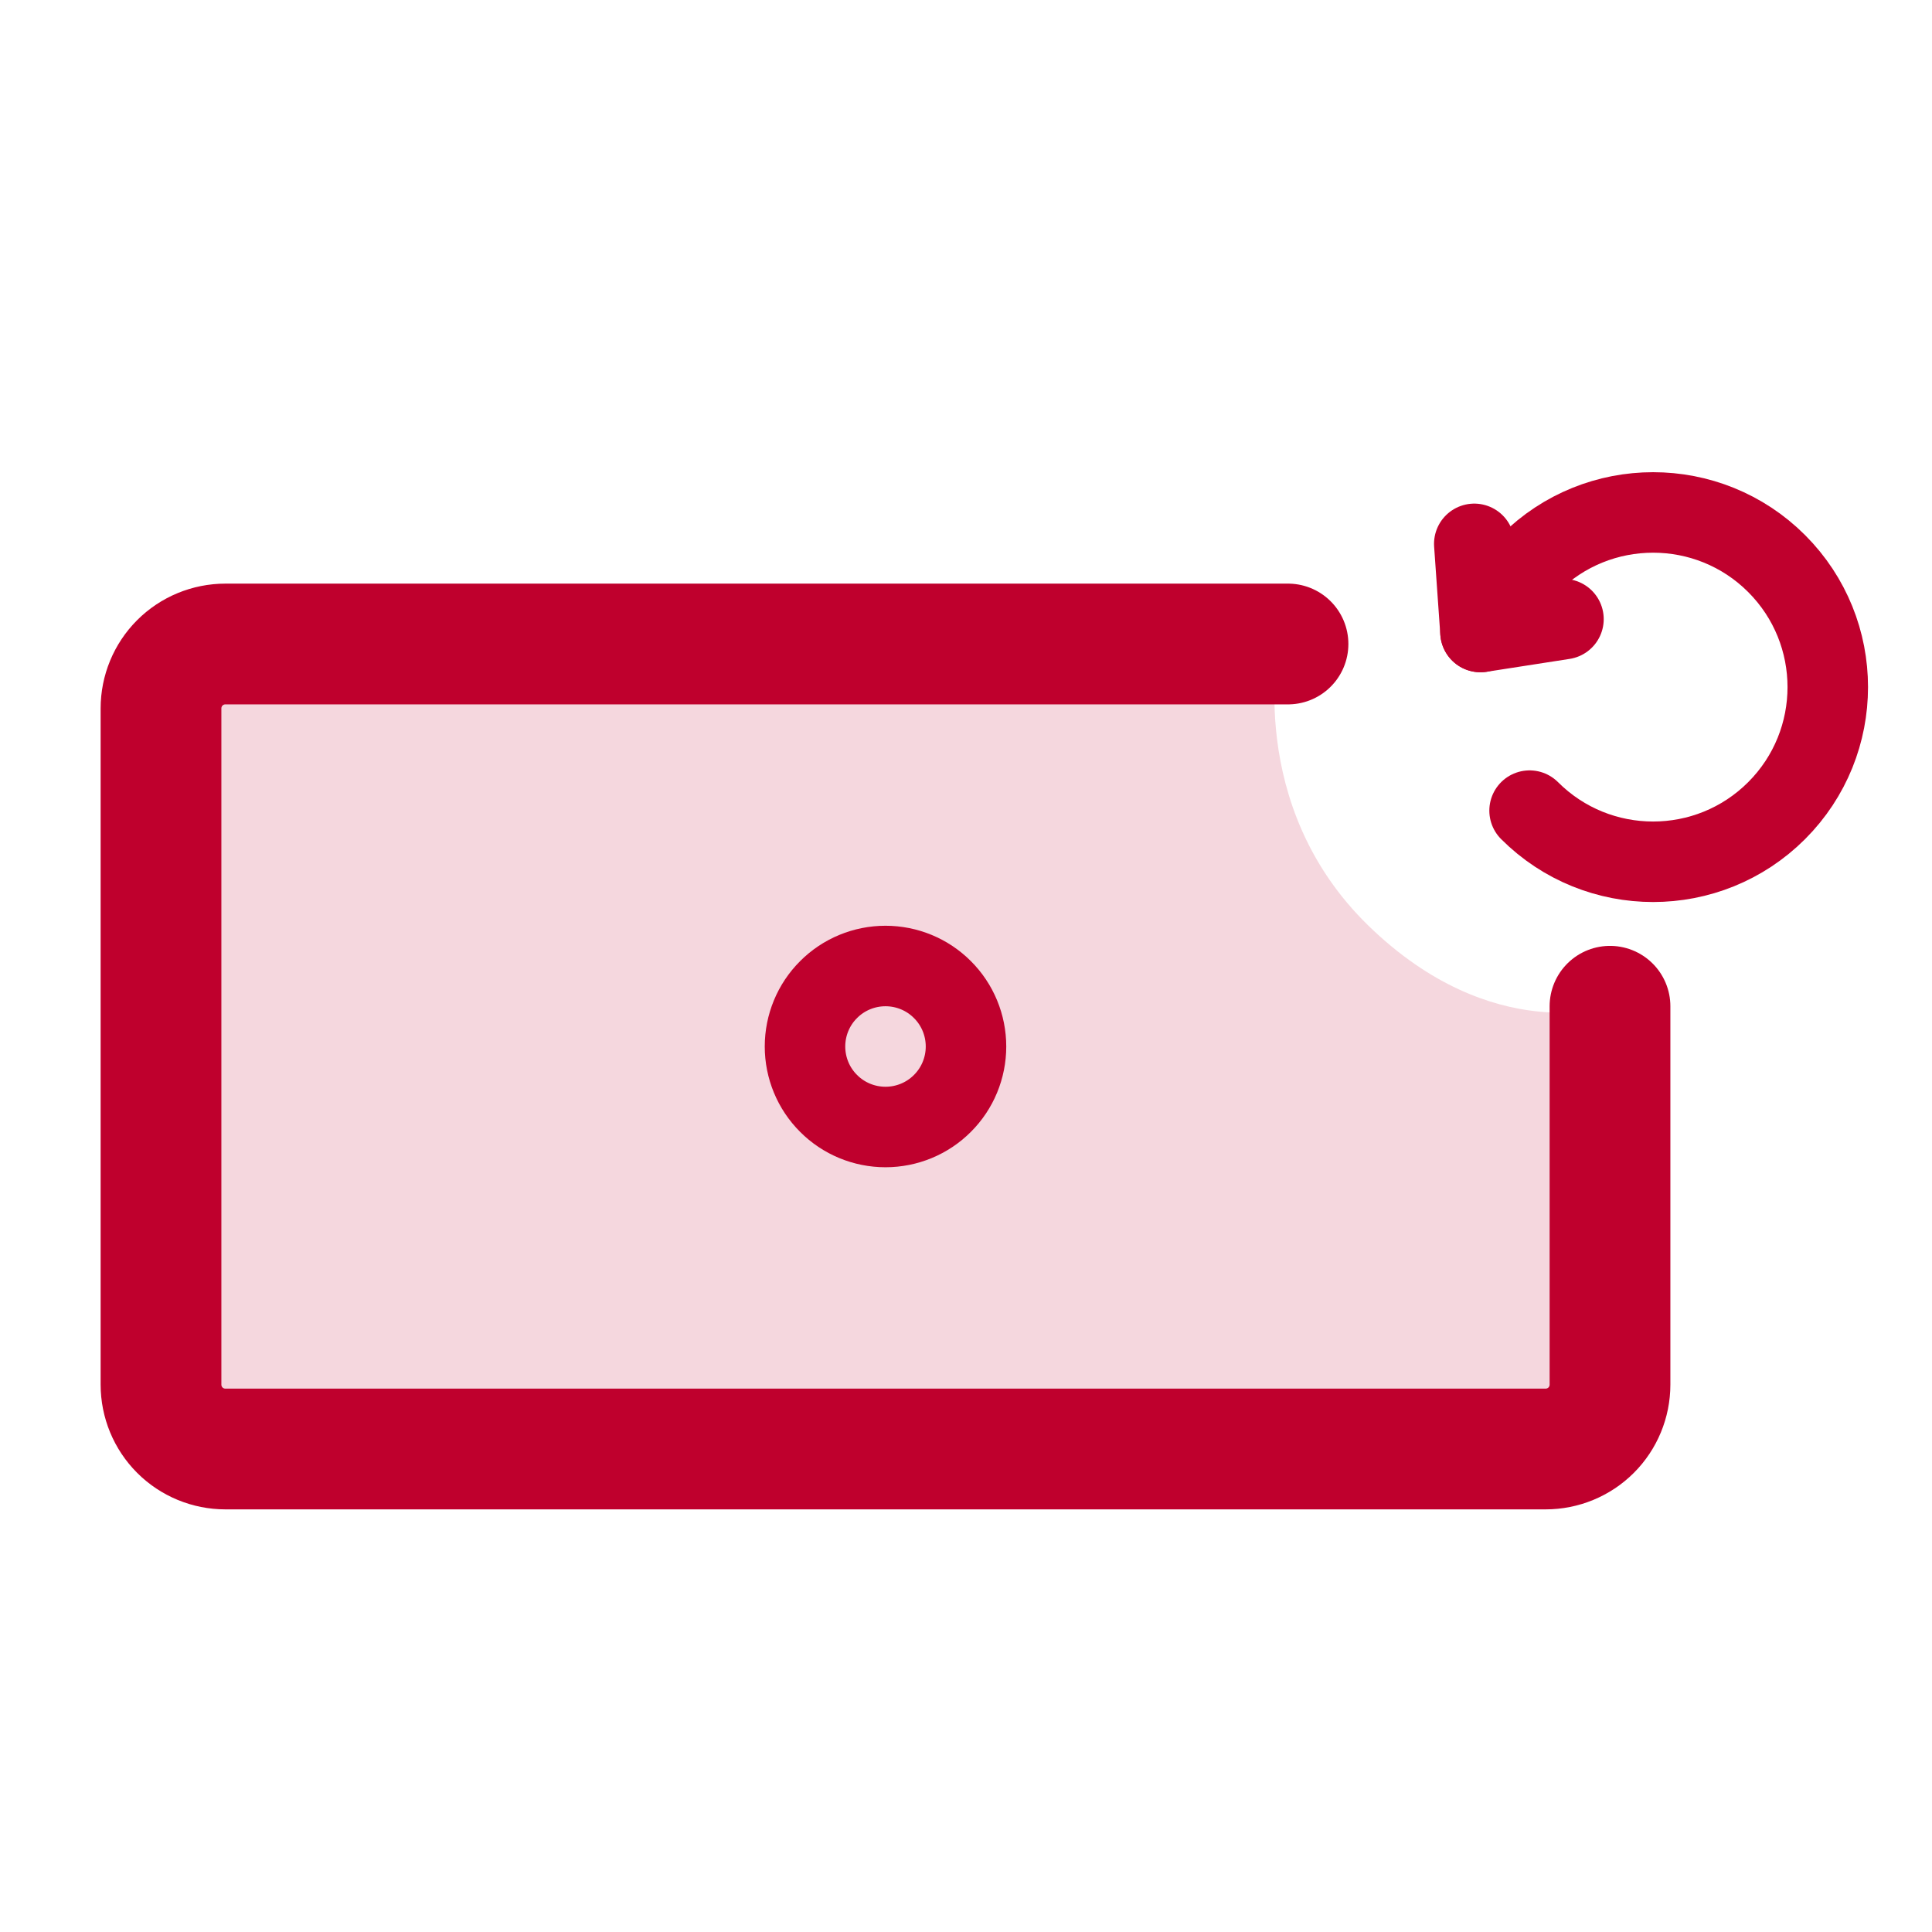 <svg width="24" height="24" viewBox="0 0 24 24" fill="none" xmlns="http://www.w3.org/2000/svg">
<path d="M16 8H2.8C2.588 8 2.384 8.084 2.234 8.234C2.084 8.384 2 8.588 2 8.8V17.2C2 17.412 2.084 17.616 2.234 17.766C2.384 17.916 2.588 18 2.8 18H19.2C19.412 18 19.616 17.916 19.766 17.766C19.916 17.616 20 17.412 20 17.2V12.5" stroke="#BF002D" stroke-width="1.5" stroke-miterlimit="10" stroke-linecap="round"/>
<path opacity="0.16" d="M2 18V8.5V8H15.886C15.886 8 15.457 10 17 11.5C18.543 13 20 12.5 20 12.5V18H2Z" fill="#BF002D"/>
<path d="M11 14C11.265 14 11.52 13.895 11.707 13.707C11.895 13.52 12 13.265 12 13C12 12.735 11.895 12.48 11.707 12.293C11.52 12.105 11.265 12 11 12C10.735 12 10.48 12.105 10.293 12.293C10.105 12.48 10 12.735 10 13C10 13.265 10.105 13.52 10.293 13.707C10.48 13.895 10.735 14 11 14Z" stroke="#BF002D" stroke-miterlimit="10"/>
<path d="M18.656 7.5C18.763 7.301 18.811 7.191 19.001 7.001C19.848 6.154 21.223 6.154 22.07 7.001C22.917 7.848 22.917 9.223 22.07 10.07C21.223 10.917 19.848 10.917 19.001 10.07" stroke="#BF002D" stroke-linecap="round" stroke-linejoin="round"/>
<path d="M18.391 7.851L18.314 6.756" stroke="#BF002D" stroke-linecap="round" stroke-linejoin="round"/>
<path d="M18.391 7.851L19.422 7.691" stroke="#BF002D" stroke-linecap="round" stroke-linejoin="round"/>
</svg>
